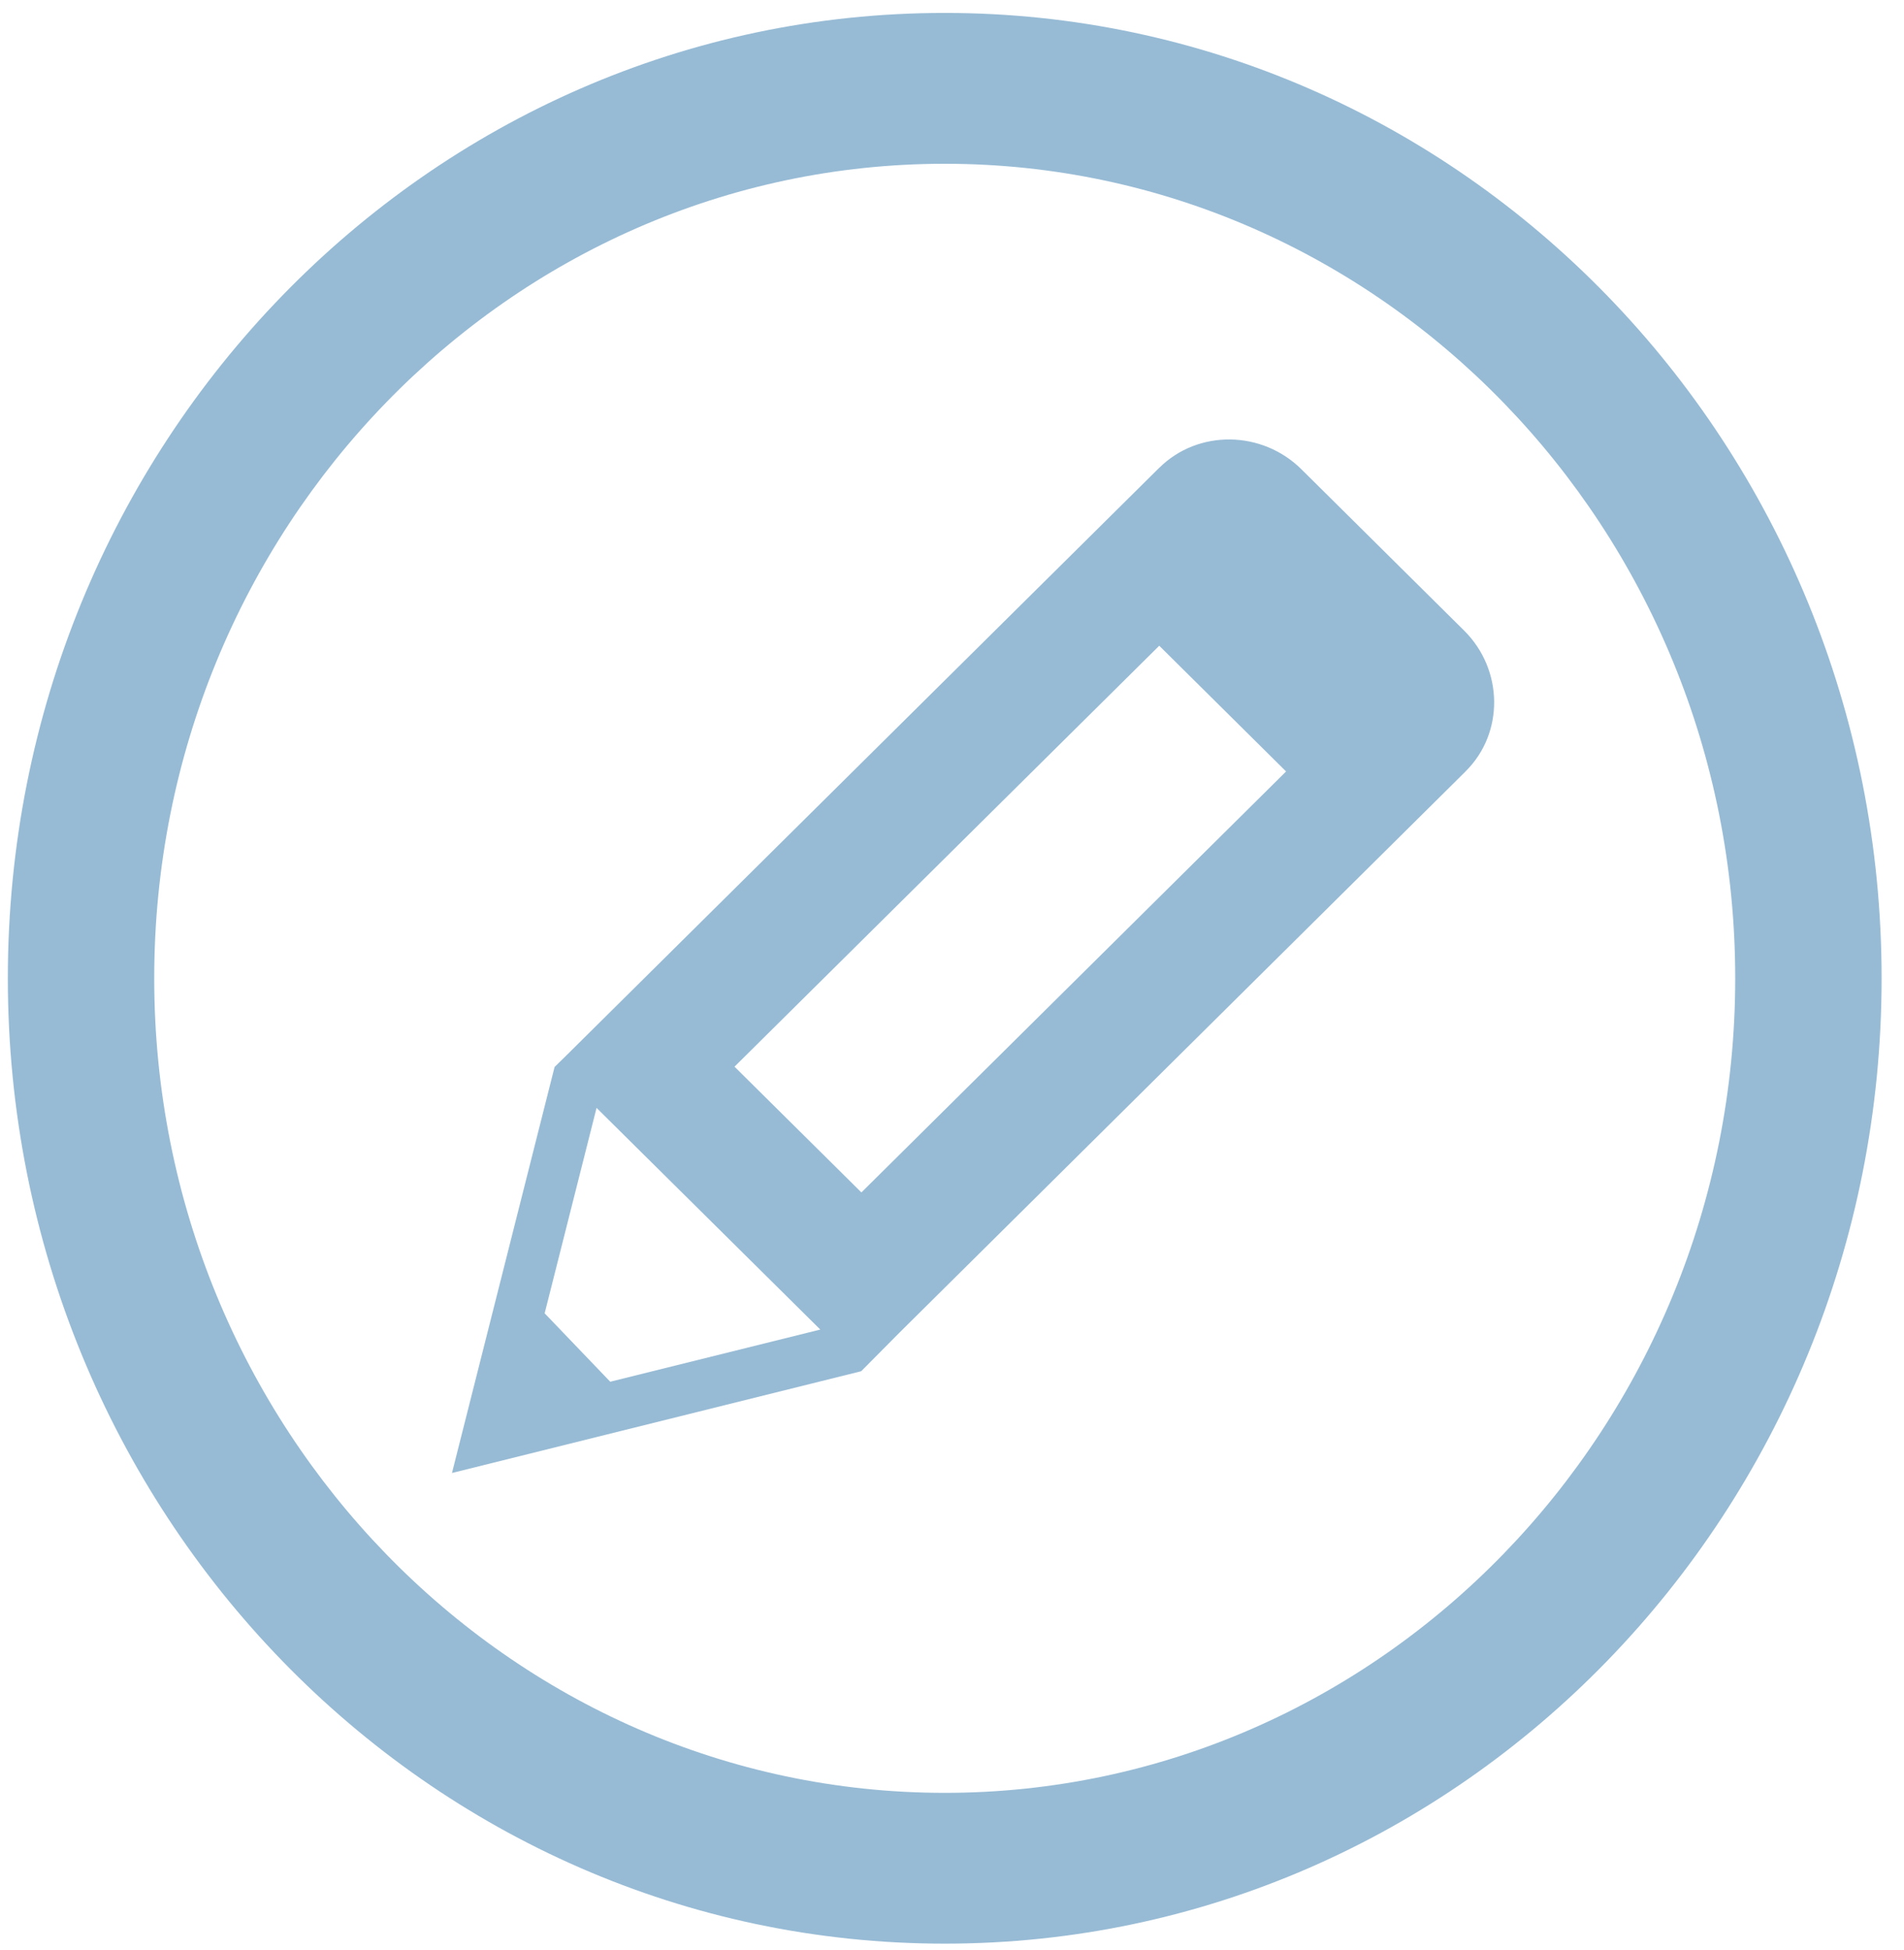 <?xml version="1.0" encoding="utf-8"?>
<!-- Generator: Adobe Illustrator 16.0.3, SVG Export Plug-In . SVG Version: 6.00 Build 0)  -->
<!DOCTYPE svg PUBLIC "-//W3C//DTD SVG 1.1//EN" "http://www.w3.org/Graphics/SVG/1.1/DTD/svg11.dtd">
<svg version="1.1" id="Layer_1" xmlns="http://www.w3.org/2000/svg" xmlns:xlink="http://www.w3.org/1999/xlink" x="0px" y="0px"
	 width="84px" height="86px" viewBox="0 0 84 86" enable-background="new 0 0 84 86" xml:space="preserve">
<path fill="#97BBD5" d="M57.418,20.703c-1.743-1.729-4.563-1.76-6.269-0.072c-0.001,0.001-0.003,0.003-0.005,0.007l-0.001-0.004
	L24.994,46.549l-0.527,0.516l-4.527,17.91l18.054-4.489l1.686-1.7l24.98-24.76h-0.001c0.001-0.003,0.002-0.003,0.004-0.005
	c1.703-1.687,1.669-4.483-0.073-6.209L57.418,20.703z M26.922,60.949l-2.893-3.018l2.29-9.061l9.87,9.778L26.922,60.949z
	 M38.003,52.599l-5.598-5.547l18.738-18.568l5.596,5.546L38.003,52.599z"/>
<path fill="#97BBD5" d="M41.679,85.736c22.827,0,41.333-19.066,41.333-42.583c0-23.519-18.506-42.583-41.333-42.583
	S0.346,19.635,0.346,43.153C0.346,66.67,18.852,85.736,41.679,85.736z M41.679,7.224c19.229,0,34.875,16.116,34.875,35.93
	c0,19.81-15.646,35.93-34.875,35.93S6.804,62.963,6.804,43.153C6.804,23.34,22.45,7.224,41.679,7.224z"/>
<rect id="_x3C_Slice_x3E__73_" fill="none" width="84" height="86"/>
</svg>
